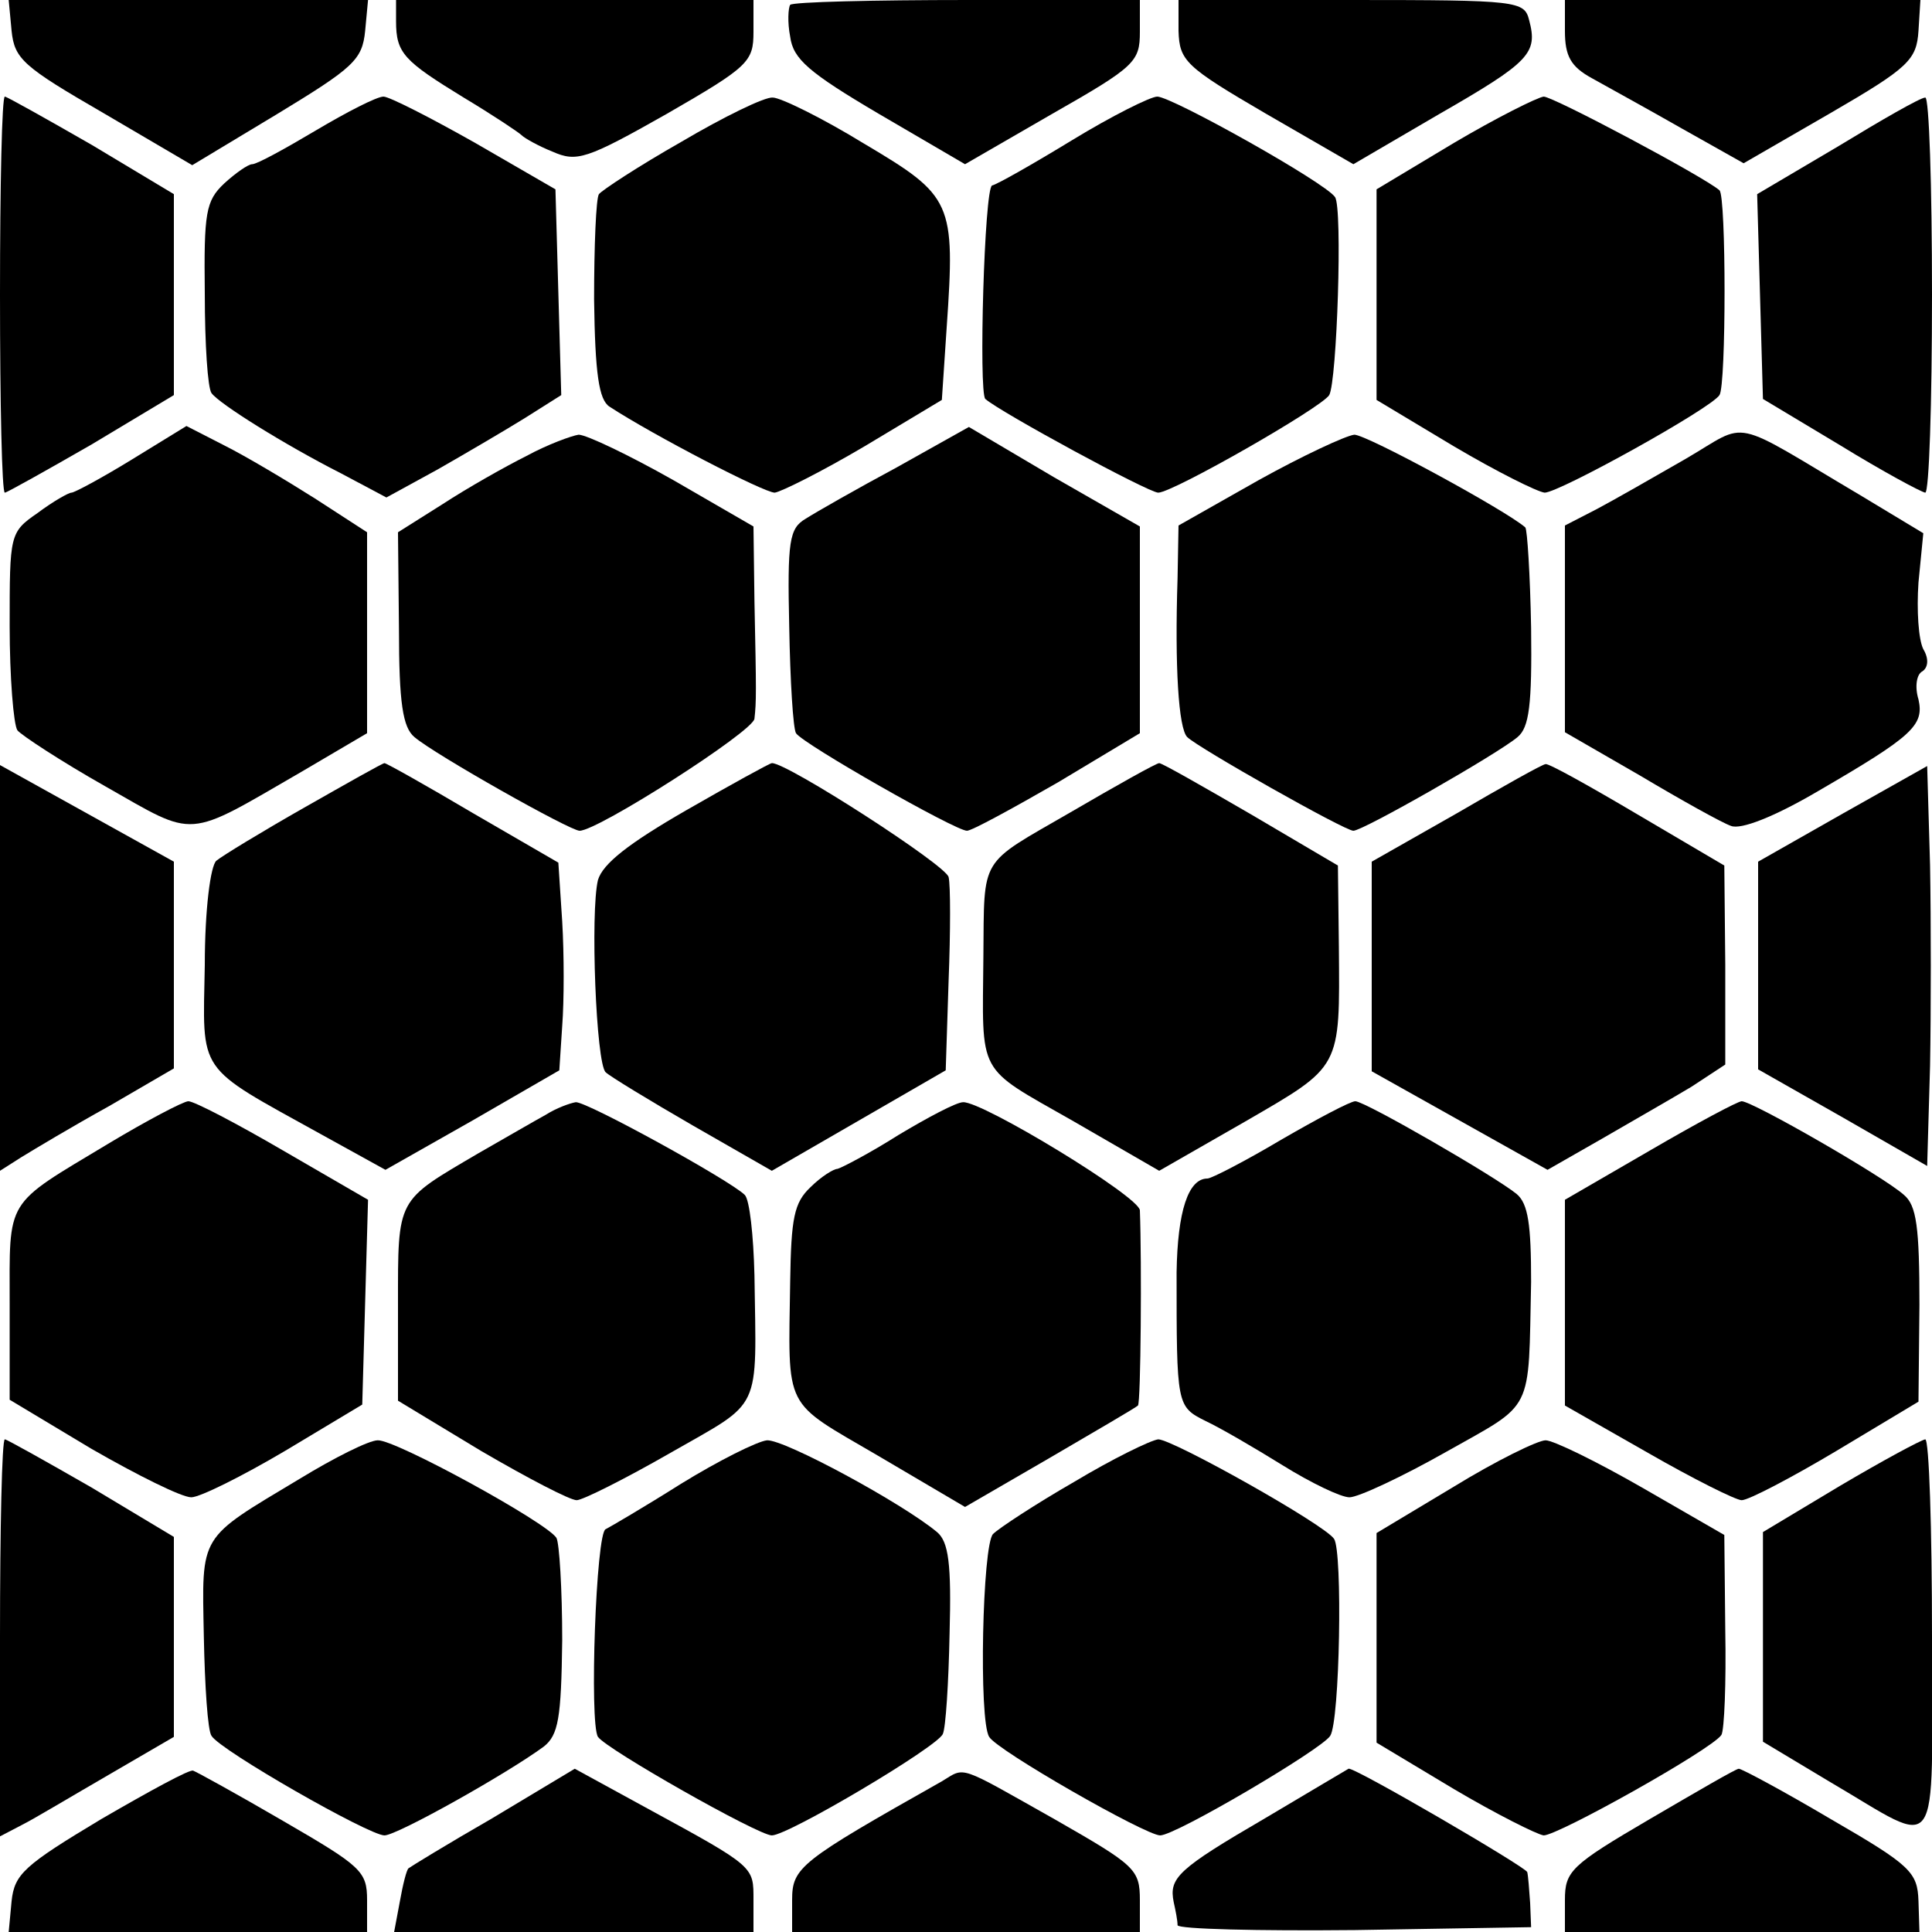 <?xml version="1.0" standalone="no"?>
<!DOCTYPE svg PUBLIC "-//W3C//DTD SVG 20010904//EN"
 "http://www.w3.org/TR/2001/REC-SVG-20010904/DTD/svg10.dtd">
<svg version="1.0" xmlns="http://www.w3.org/2000/svg"
 width="200pt" height="200pt" viewBox="0 0 200 200"
 preserveAspectRatio="xMidYMid meet">
<g transform="translate(0,200) scale(0.1,-0.1)"
fill="#000000" stroke="none">
<path d="M12 1968 c3 -29 12 -37 95 -85 l92 -54 88 53 c79 48 88 56 91 86 l3
32 -186 0 -186 0 3 -32z"/>
<path d="M410 1978 c0 -33 8 -41 70 -79 30 -18 57 -36 60 -39 3 -3 17 -11 32
-17 25 -11 35 -8 118 39 85 49 90 54 90 85 l0 33 -185 0 -185 0 0 -22z"/>
<path d="M818 1995 c-2 -3 -3 -18 0 -33 3 -23 19 -37 92 -80 l89 -52 90 52
c86 49 91 54 91 85 l0 33 -178 0 c-98 0 -181 -2 -184 -5z"/>
<path d="M1220 1968 c1 -31 7 -37 91 -86 l90 -52 89 52 c94 54 102 63 93 97
-5 20 -11 21 -184 21 l-179 0 0 -32z"/>
<path d="M1620 1968 c0 -26 6 -37 28 -49 16 -9 58 -32 93 -52 l64 -36 90 52
c81 47 89 55 91 85 l2 32 -184 0 -184 0 0 -32z"/>
<path d="M0 1695 c0 -113 2 -205 5 -205 2 0 43 23 90 50 l85 51 0 104 0 104
-85 51 c-47 27 -88 50 -90 50 -3 0 -5 -92 -5 -205z"/>
<path d="M327 1865 c-32 -19 -61 -35 -66 -35 -4 0 -17 -9 -29 -20 -19 -18 -21
-30 -20 -114 0 -52 3 -98 7 -103 8 -11 75 -53 134 -83 l47 -25 53 29 c28 16
69 40 90 53 l38 24 -3 106 -3 107 -83 48 c-46 26 -89 48 -95 48 -7 0 -38 -16
-70 -35z"/>
<path d="M705 1853 c-44 -25 -82 -50 -85 -54 -3 -4 -5 -54 -5 -109 1 -77 5
-104 16 -111 46 -30 160 -89 171 -89 7 1 49 22 93 48 l80 48 5 75 c9 130 6
136 -85 190 -44 27 -87 48 -95 48 -8 1 -51 -20 -95 -46z"/>
<path d="M1110 1855 c-41 -25 -78 -46 -83 -47 -8 -3 -14 -214 -7 -221 16 -14
169 -97 179 -97 15 0 169 88 177 101 8 14 14 194 6 205 -10 15 -169 104 -184
104 -7 0 -47 -20 -88 -45z"/>
<path d="M1505 1852 l-80 -48 0 -109 0 -109 80 -48 c44 -26 86 -47 94 -48 15
0 172 87 181 101 7 10 7 206 0 212 -16 14 -172 97 -182 97 -7 -1 -49 -22 -93
-48z"/>
<path d="M1902 1848 l-83 -49 3 -106 3 -106 80 -48 c44 -27 83 -48 88 -49 4 0
7 92 7 205 0 113 -3 205 -7 204 -5 0 -45 -23 -91 -51z"/>
<path d="M136 1524 c-31 -19 -59 -34 -62 -34 -3 0 -19 -9 -35 -21 -29 -20 -29
-22 -29 -117 0 -53 4 -102 8 -108 4 -5 45 -32 91 -58 95 -54 82 -55 203 15
l68 40 0 104 0 104 -54 35 c-30 19 -72 44 -94 55 l-39 20 -57 -35z"/>
<path d="M928 1516 c-41 -22 -83 -46 -94 -53 -17 -10 -19 -23 -17 -112 1 -56
4 -105 7 -110 7 -11 165 -101 177 -101 5 0 47 23 94 50 l85 51 0 107 0 107
-89 51 -88 52 -75 -42z"/>
<path d="M1745 1525 c-33 -19 -75 -43 -92 -52 l-33 -17 0 -107 0 -107 78 -45
c42 -25 85 -49 94 -52 10 -4 44 9 90 36 98 57 110 68 104 95 -4 13 -2 26 4 29
6 4 7 13 1 23 -5 10 -7 40 -5 69 l5 51 -63 38 c-140 83 -116 78 -183 39z"/>
<path d="M545 1528 c-22 -11 -61 -33 -87 -50 l-46 -29 1 -100 c0 -77 4 -102
16 -112 21 -18 161 -97 171 -97 19 0 180 103 181 116 2 18 2 26 0 122 l-1 77
-83 48 c-46 26 -90 47 -98 47 -7 -1 -32 -10 -54 -22z"/>
<path d="M1303 1503 l-83 -47 -1 -55 c-3 -91 1 -155 10 -164 11 -11 163 -97
172 -97 10 0 150 80 170 97 12 10 15 33 14 113 -1 55 -4 102 -6 104 -19 17
-164 96 -177 96 -9 -1 -54 -22 -99 -47z"/>
<path d="M0 998 l0 -210 22 14 c13 8 53 32 91 53 l67 39 0 107 0 107 -90 50
-90 50 0 -210z"/>
<path d="M315 1164 c-44 -25 -85 -50 -91 -55 -6 -5 -12 -50 -12 -108 -2 -114
-10 -103 120 -175 l67 -37 90 51 90 52 3 46 c2 26 2 74 0 108 l-4 61 -88 51
c-49 29 -90 52 -92 52 -2 0 -39 -21 -83 -46z"/>
<path d="M710 1161 c-59 -34 -86 -55 -91 -72 -8 -33 -2 -190 8 -199 4 -4 45
-29 90 -55 l82 -47 90 52 90 52 3 93 c2 51 2 99 0 107 -2 12 -168 119 -183
118 -2 0 -42 -22 -89 -49z"/>
<path d="M1108 1159 c-95 -55 -89 -44 -90 -149 -1 -125 -8 -113 92 -170 l90
-52 89 51 c100 58 98 54 97 181 l-1 84 -90 53 c-50 29 -92 53 -95 53 -3 0 -44
-23 -92 -51z"/>
<path d="M1508 1158 l-88 -50 0 -108 0 -109 91 -51 91 -51 56 32 c31 18 73 42
93 54 l35 23 0 103 -1 103 -90 53 c-49 29 -92 53 -95 52 -3 0 -44 -23 -92 -51z"/>
<path d="M1908 1158 l-88 -50 0 -108 0 -107 88 -50 87 -50 3 104 c1 56 1 150
0 207 l-3 103 -87 -49z"/>
<path d="M112 816 c-108 -65 -102 -55 -102 -167 l0 -98 85 -51 c47 -27 93 -50
103 -50 9 0 53 22 97 48 l80 48 3 106 3 106 -88 51 c-48 28 -92 51 -98 51 -5
0 -43 -20 -83 -44z"/>
<path d="M565 846 c-11 -6 -42 -24 -70 -40 -85 -50 -83 -45 -83 -157 l0 -99
86 -52 c48 -28 92 -51 99 -51 6 0 50 22 97 49 96 55 89 40 87 184 -1 41 -5 78
-10 83 -15 15 -164 97 -175 96 -6 -1 -20 -6 -31 -13z"/>
<path d="M930 825 c-30 -19 -59 -34 -63 -35 -4 0 -17 -8 -28 -19 -17 -16 -20
-32 -21 -97 -2 -136 -8 -123 91 -181 l90 -53 88 51 c48 28 89 52 91 54 3 3 4
149 2 202 0 14 -163 113 -183 112 -7 0 -37 -16 -67 -34z"/>
<path d="M1326 820 c-37 -22 -72 -40 -76 -40 -20 0 -31 -34 -32 -97 0 -138 0
-139 30 -154 15 -7 51 -28 80 -46 29 -18 60 -33 69 -33 9 0 54 21 100 47 92
52 85 38 88 176 0 59 -3 81 -15 91 -22 18 -157 96 -167 96 -5 0 -39 -18 -77
-40z"/>
<path d="M1708 809 l-88 -51 0 -106 0 -107 86 -49 c47 -27 91 -49 97 -49 7 0
51 23 98 51 l85 51 1 100 c0 81 -3 103 -16 114 -21 19 -157 97 -168 97 -4 0
-47 -23 -95 -51z"/>
<path d="M0 305 l0 -206 23 12 c12 6 52 30 90 52 l67 39 0 104 0 103 -85 51
c-47 27 -88 50 -90 50 -3 0 -5 -92 -5 -205z"/>
<path d="M310 469 c-105 -63 -101 -56 -99 -163 1 -51 4 -98 8 -103 9 -15 163
-103 179 -103 13 0 127 64 165 92 15 12 18 29 19 110 0 53 -3 101 -6 106 -10
16 -167 102 -185 101 -9 0 -45 -18 -81 -40z"/>
<path d="M705 464 c-38 -24 -74 -45 -78 -47 -10 -3 -17 -201 -8 -215 9 -13
166 -102 180 -102 17 0 172 92 177 105 3 6 6 53 7 104 2 72 -1 95 -13 105 -36
30 -158 96 -176 95 -10 -1 -50 -21 -89 -45z"/>
<path d="M1112 466 c-40 -23 -78 -48 -84 -54 -11 -11 -15 -193 -4 -210 8 -14
162 -102 177 -102 16 0 167 89 176 103 10 15 13 191 4 204 -10 15 -167 103
-182 103 -8 -1 -47 -20 -87 -44z"/>
<path d="M1505 461 l-80 -48 0 -108 0 -109 80 -48 c44 -26 86 -47 93 -48 15 0
174 89 184 104 3 5 5 54 4 108 l-1 99 -85 49 c-47 27 -92 49 -100 49 -8 0 -51
-21 -95 -48z"/>
<path d="M1905 462 l-80 -48 0 -109 0 -108 70 -42 c116 -68 105 -84 105 150 0
113 -3 205 -7 205 -5 -1 -44 -22 -88 -48z"/>
<path d="M105 117 c-80 -48 -90 -57 -93 -85 l-3 -32 185 0 186 0 0 33 c0 30
-6 35 -87 82 -48 28 -90 51 -93 52 -3 2 -45 -21 -95 -50z"/>
<path d="M510 118 c-47 -27 -86 -51 -87 -52 -2 -1 -6 -17 -9 -34 l-6 -32 186
0 186 0 0 33 c0 35 2 34 -110 95 l-75 41 -85 -51z"/>
<path d="M975 156 c-147 -83 -155 -89 -155 -123 l0 -33 180 0 180 0 0 33 c0
32 -5 36 -87 83 -103 58 -93 55 -118 40z"/>
<path d="M1310 118 c-91 -53 -100 -62 -95 -87 2 -9 4 -19 4 -24 1 -4 83 -6
184 -5 l182 3 -1 25 c-1 14 -2 28 -3 32 -1 5 -181 110 -185 107 0 0 -39 -23
-86 -51z"/>
<path d="M1708 117 c-82 -48 -88 -54 -88 -84 l0 -33 184 0 183 0 -1 32 c-1 30
-8 37 -91 85 -49 29 -92 52 -95 52 -3 0 -44 -24 -92 -52z"/>
</g>
</svg>
